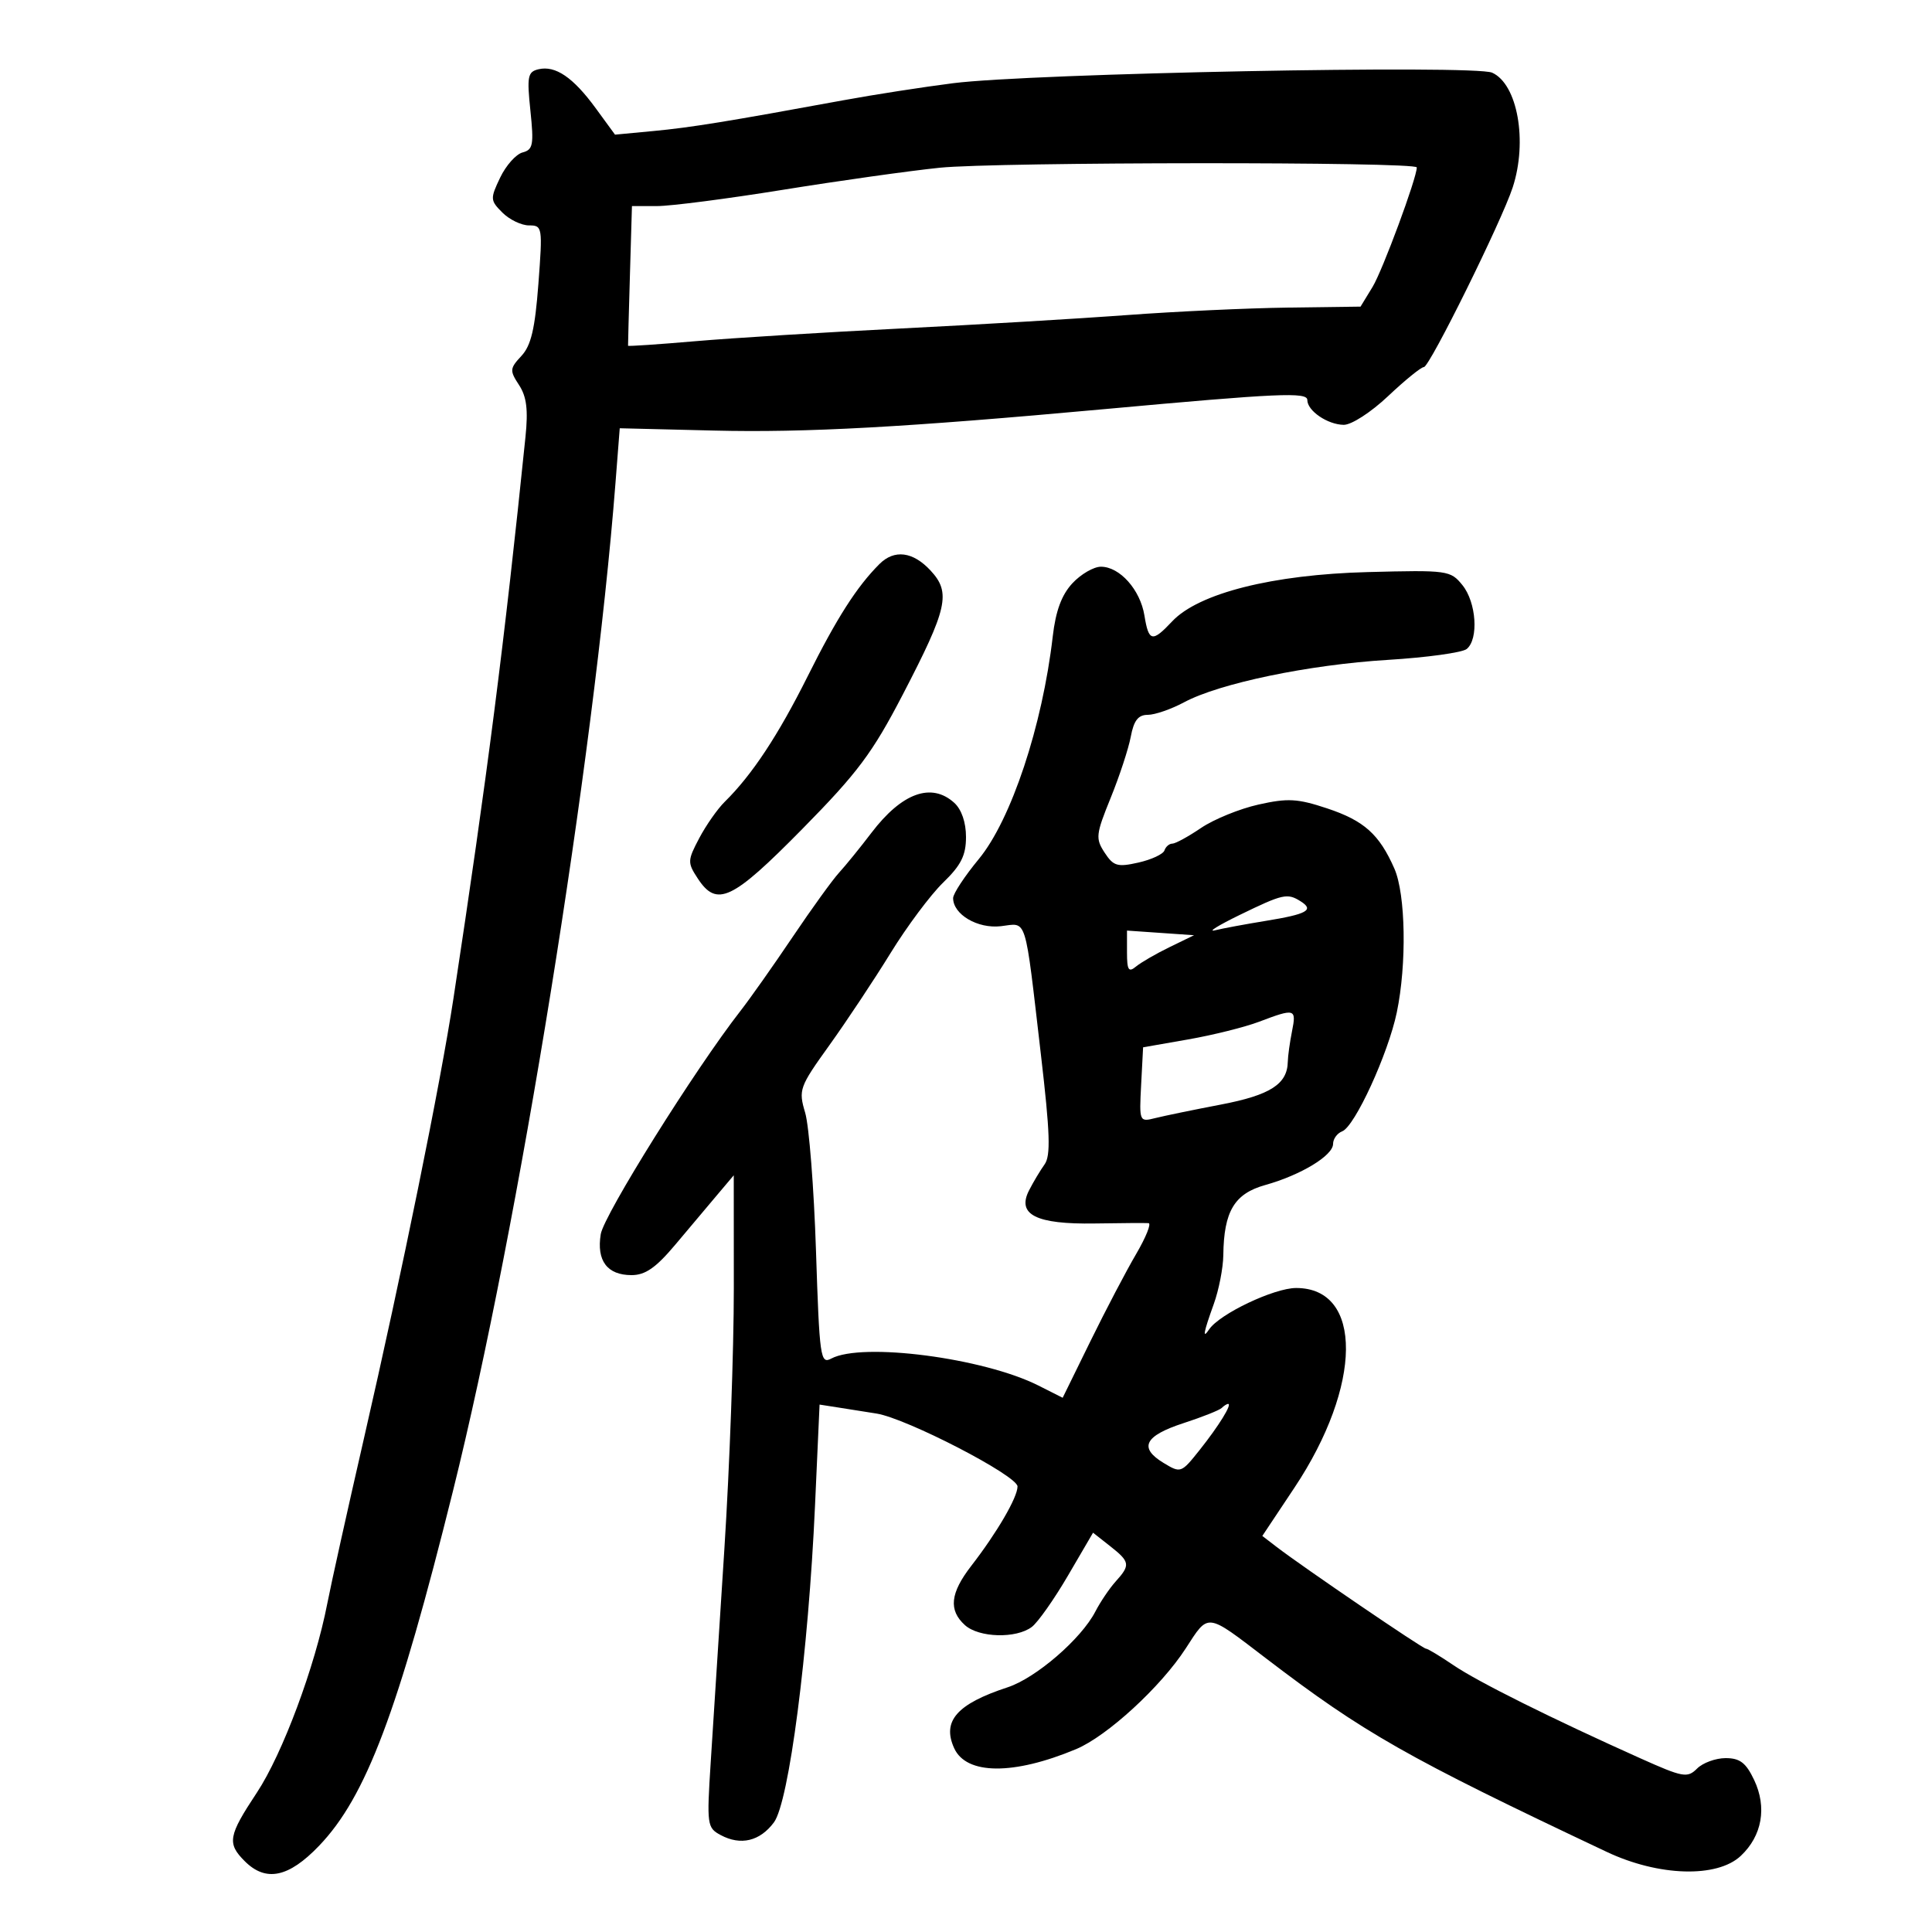 <svg xmlns="http://www.w3.org/2000/svg" width="300" height="300" viewBox="0 0 300 300" version="1.1">
	<path d="M 83.618 10.755 C 81.943 11.149, 81.805 11.859, 82.362 17.194 C 82.915 22.483, 82.772 23.247, 81.143 23.673 C 80.127 23.939, 78.559 25.701, 77.659 27.589 C 76.101 30.856, 76.118 31.118, 78.011 33.011 C 79.105 34.105, 80.965 35, 82.143 35 C 84.228 35, 84.268 35.251, 83.601 44.087 C 83.074 51.069, 82.462 53.661, 80.962 55.271 C 79.150 57.216, 79.124 57.540, 80.592 59.781 C 81.776 61.588, 82.028 63.616, 81.595 67.847 C 78.321 99.800, 75.648 120.639, 70.417 155 C 68.403 168.232, 62.436 197.561, 56.480 223.500 C 53.954 234.500, 51.408 245.975, 50.821 249 C 48.927 258.759, 43.865 272.346, 39.882 278.364 C 35.441 285.073, 35.235 286.235, 38 289 C 41.280 292.280, 44.816 291.550, 49.545 286.614 C 56.834 279.007, 61.807 265.828, 70.342 231.500 C 80.558 190.408, 92.214 118.106, 95.571 75 L 96.233 66.500 110.866 66.858 C 125.084 67.205, 140.585 66.354, 171.500 63.529 C 198.587 61.053, 203 60.855, 203 62.116 C 203 63.789, 206.139 65.931, 208.645 65.968 C 209.846 65.986, 212.888 64.019, 215.554 61.500 C 218.174 59.025, 220.670 57, 221.099 57 C 221.980 57, 233.183 34.338, 234.891 29.101 C 237.231 21.928, 235.642 13.060, 231.700 11.286 C 228.930 10.039, 160.093 11.383, 148 12.920 C 143.325 13.514, 135.675 14.702, 131 15.561 C 112.845 18.895, 107.288 19.796, 101.500 20.342 L 95.500 20.908 92.500 16.803 C 88.997 12.010, 86.245 10.136, 83.618 10.755 M 145.906 26.047 C 141.179 26.534, 130.247 28.073, 121.612 29.466 C 112.977 30.860, 104.161 32, 102.021 32 L 98.129 32 97.814 42.750 C 97.641 48.663, 97.510 53.585, 97.523 53.689 C 97.535 53.793, 102.260 53.473, 108.023 52.977 C 113.785 52.481, 128.175 51.591, 140 51.001 C 151.825 50.410, 167.595 49.474, 175.045 48.921 C 182.494 48.368, 193.691 47.847, 199.927 47.764 L 211.265 47.612 213.129 44.556 C 214.682 42.010, 220.002 27.640, 219.999 25.997 C 219.998 25.097, 154.690 25.142, 145.906 26.047 M 136.556 87.587 C 133.044 91.099, 129.940 95.953, 125.421 105 C 120.829 114.193, 116.767 120.341, 112.536 124.502 C 111.416 125.604, 109.633 128.149, 108.573 130.158 C 106.746 133.623, 106.735 133.946, 108.346 136.406 C 111.306 140.923, 113.663 139.810, 124.556 128.750 C 133.173 120.001, 135.460 116.942, 140.178 107.862 C 147.147 94.449, 147.689 92.035, 144.503 88.598 C 141.763 85.641, 138.870 85.273, 136.556 87.587 M 166.514 90.579 C 164.844 92.381, 163.927 94.867, 163.469 98.829 C 161.864 112.718, 157.015 127.308, 151.981 133.401 C 149.791 136.050, 148 138.774, 148 139.454 C 148 142.001, 151.809 144.241, 155.421 143.819 C 159.557 143.337, 159.067 141.760, 161.637 163.804 C 163.052 175.937, 163.169 179.460, 162.203 180.804 C 161.534 181.737, 160.444 183.562, 159.782 184.860 C 157.869 188.613, 160.894 190.129, 170 189.981 C 174.125 189.914, 177.880 189.891, 178.345 189.929 C 178.810 189.968, 177.936 192.137, 176.404 194.750 C 174.872 197.362, 171.682 203.448, 169.315 208.273 L 165.011 217.046 161.256 215.151 C 152.741 210.855, 133.865 208.396, 129.076 210.959 C 127.395 211.859, 127.249 210.830, 126.706 194.209 C 126.388 184.469, 125.633 174.829, 125.027 172.786 C 123.968 169.216, 124.115 168.808, 128.796 162.286 C 131.474 158.554, 135.744 152.121, 138.285 147.992 C 140.826 143.863, 144.502 138.937, 146.453 137.046 C 149.239 134.345, 150 132.825, 150 129.959 C 150 127.694, 149.306 125.682, 148.171 124.655 C 144.627 121.448, 140.040 123.111, 135.317 129.318 C 133.566 131.618, 131.307 134.400, 130.297 135.500 C 129.287 136.600, 126.036 141.100, 123.074 145.500 C 120.112 149.900, 116.460 155.075, 114.959 157 C 107.934 166.008, 93.769 188.648, 93.283 191.646 C 92.613 195.771, 94.292 198, 98.067 198 C 100.207 198, 101.853 196.852, 104.879 193.250 C 107.073 190.637, 110.009 187.150, 111.403 185.500 L 113.937 182.500 113.947 200 C 113.952 209.625, 113.293 227.850, 112.482 240.500 C 111.671 253.150, 110.715 268.062, 110.359 273.637 C 109.735 283.380, 109.795 283.820, 111.907 284.950 C 115.021 286.617, 117.997 285.906, 120.176 282.976 C 122.516 279.829, 125.525 256.633, 126.555 233.801 L 127.263 218.103 130.132 218.551 C 131.709 218.798, 134.401 219.224, 136.114 219.498 C 140.792 220.246, 158 229.148, 158 230.820 C 158 232.513, 154.809 237.990, 150.820 243.144 C 147.548 247.372, 147.262 250.022, 149.829 252.345 C 152.001 254.311, 157.798 254.470, 160.221 252.629 C 161.167 251.911, 163.693 248.325, 165.834 244.660 L 169.728 237.998 172.364 240.072 C 175.477 242.520, 175.555 243.008, 173.250 245.561 C 172.287 246.628, 170.864 248.734, 170.086 250.241 C 167.896 254.486, 160.861 260.562, 156.468 262.002 C 148.578 264.589, 146.245 267.248, 148.165 271.463 C 150.054 275.609, 157.375 275.666, 167.084 271.609 C 171.914 269.591, 180.249 261.939, 184.115 255.973 C 187.717 250.413, 187.223 250.355, 196.500 257.443 C 211.755 269.099, 218.391 272.870, 249.500 287.563 C 257.554 291.366, 266.624 291.636, 270.306 288.180 C 273.620 285.070, 274.400 280.645, 272.382 276.393 C 271.114 273.721, 270.174 273, 267.957 273 C 266.409 273, 264.412 273.731, 263.519 274.624 C 262.020 276.122, 261.339 275.999, 254.698 273.022 C 240.964 266.867, 229.480 261.147, 225.706 258.580 C 223.619 257.161, 221.686 256, 221.412 256 C 220.900 256, 202.294 243.323, 198.256 240.223 L 196.012 238.500 201.004 231 C 211.556 215.148, 211.684 200, 201.265 200 C 197.843 200, 189.385 204.018, 187.765 206.413 C 186.672 208.031, 186.866 206.957, 188.471 202.500 C 189.264 200.300, 189.932 196.880, 189.956 194.899 C 190.039 188.086, 191.674 185.351, 196.464 184.010 C 202.013 182.456, 207 179.433, 207 177.622 C 207 176.847, 207.639 175.969, 208.419 175.669 C 210.375 174.919, 215.553 163.635, 216.895 157.201 C 218.458 149.707, 218.274 138.867, 216.517 134.872 C 214.171 129.541, 211.814 127.431, 206.070 125.523 C 201.474 123.997, 199.966 123.913, 195.409 124.933 C 192.490 125.586, 188.483 127.219, 186.506 128.560 C 184.529 129.902, 182.519 131, 182.039 131 C 181.559 131, 181.009 131.474, 180.816 132.053 C 180.623 132.632, 178.803 133.481, 176.772 133.939 C 173.511 134.674, 172.899 134.494, 171.526 132.400 C 170.088 130.205, 170.158 129.572, 172.462 123.901 C 173.831 120.531, 175.238 116.250, 175.587 114.387 C 176.058 111.877, 176.741 111, 178.225 111 C 179.327 111, 181.864 110.123, 183.864 109.051 C 189.373 106.098, 203.216 103.217, 215.500 102.466 C 221.550 102.097, 227.063 101.336, 227.750 100.775 C 229.633 99.239, 229.251 93.532, 227.087 90.861 C 225.229 88.567, 224.810 88.509, 212.380 88.832 C 197.628 89.214, 186.120 92.114, 182.015 96.484 C 178.917 99.782, 178.370 99.666, 177.706 95.575 C 177.057 91.573, 173.871 88, 170.952 88 C 169.826 88, 167.829 89.161, 166.514 90.579 M 192.500 142.072 C 189.200 143.678, 187.469 144.752, 188.653 144.459 C 189.838 144.166, 193.386 143.507, 196.540 142.994 C 202.976 141.946, 204.109 141.313, 201.971 139.961 C 199.896 138.649, 199.233 138.797, 192.500 142.072 M 174.999 147.872 C 175 150.646, 175.248 151.039, 176.396 150.086 C 177.164 149.449, 179.507 148.093, 181.603 147.074 L 185.412 145.221 180.206 144.860 L 174.999 144.500 174.999 147.872 M 195.500 158.659 C 193.300 159.493, 188.350 160.727, 184.500 161.401 L 177.500 162.626 177.196 168.435 C 176.895 174.196, 176.914 174.239, 179.409 173.612 C 180.793 173.265, 185.372 172.321, 189.584 171.515 C 197.232 170.052, 199.900 168.346, 199.968 164.875 C 199.986 163.981, 200.281 161.844, 200.625 160.125 C 201.328 156.610, 201.084 156.540, 195.500 158.659 M 189.705 218.628 C 189.359 218.974, 186.697 220.032, 183.788 220.979 C 177.720 222.956, 176.787 224.801, 180.663 227.153 C 183.344 228.779, 183.414 228.754, 186.283 225.150 C 189.247 221.427, 191.365 218, 190.702 218 C 190.499 218, 190.051 218.283, 189.705 218.628" stroke="none" fill="black" fill-rule="evenodd"/>
</svg>